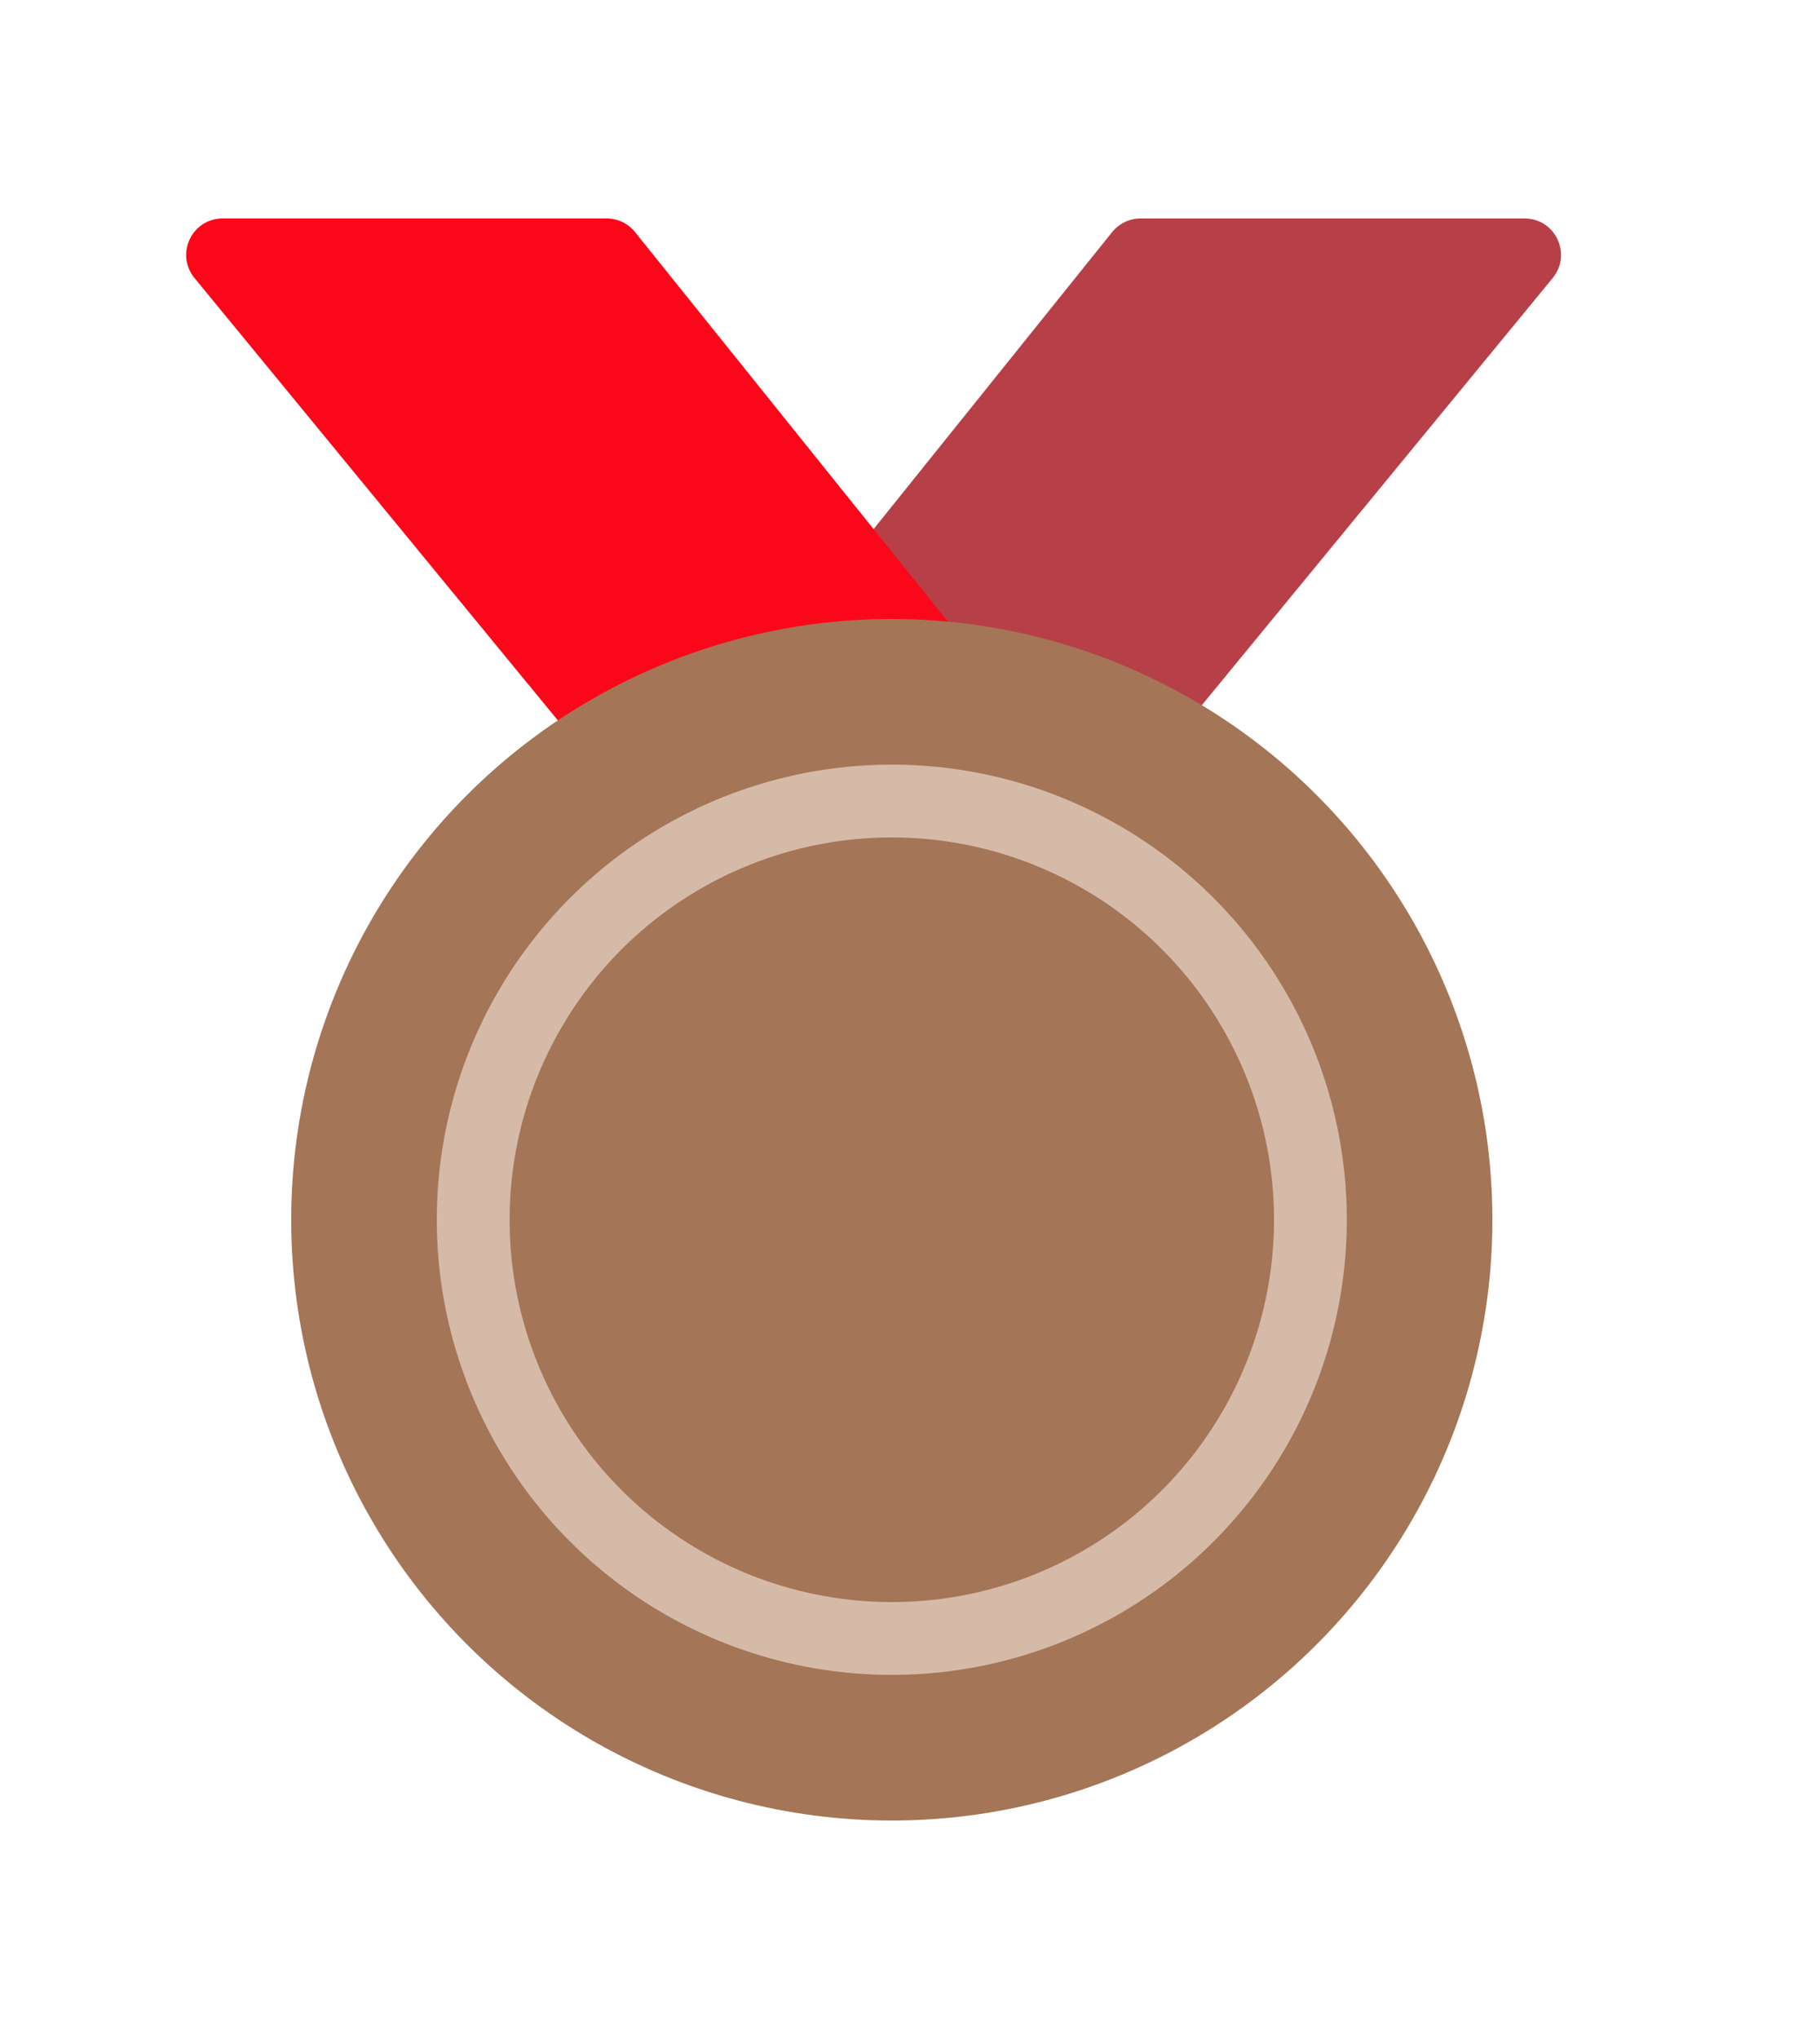 <svg width="50" height="56" viewBox="0 0 50 56" fill="none" xmlns="http://www.w3.org/2000/svg">
    <path d="M42.657 7.635C43.193 6.982 42.729 6 41.884 6H31.333C31.03 6 30.744 6.137 30.554 6.374L19.306 20.374C18.781 21.028 19.247 22 20.086 22H30.381C30.68 22 30.964 21.866 31.154 21.635L42.657 7.635Z" fill="#B73F48"/>
    <path d="M5.343 7.635C4.807 6.982 5.271 6 6.116 6H16.667C16.97 6 17.256 6.137 17.446 6.374L28.694 20.374C29.219 21.028 28.753 22 27.914 22H17.619C17.32 22 17.036 21.866 16.846 21.635L5.343 7.635Z" fill="#FB071A"/>
    <circle cx="24.5" cy="33.5" r="16.5" fill="#A47556"/>
    <circle cx="24.5" cy="33.5" r="11.5" fill="#A47556" stroke="#D5BAA8" stroke-width="2" stroke-linejoin="round"/>
    </svg>
    